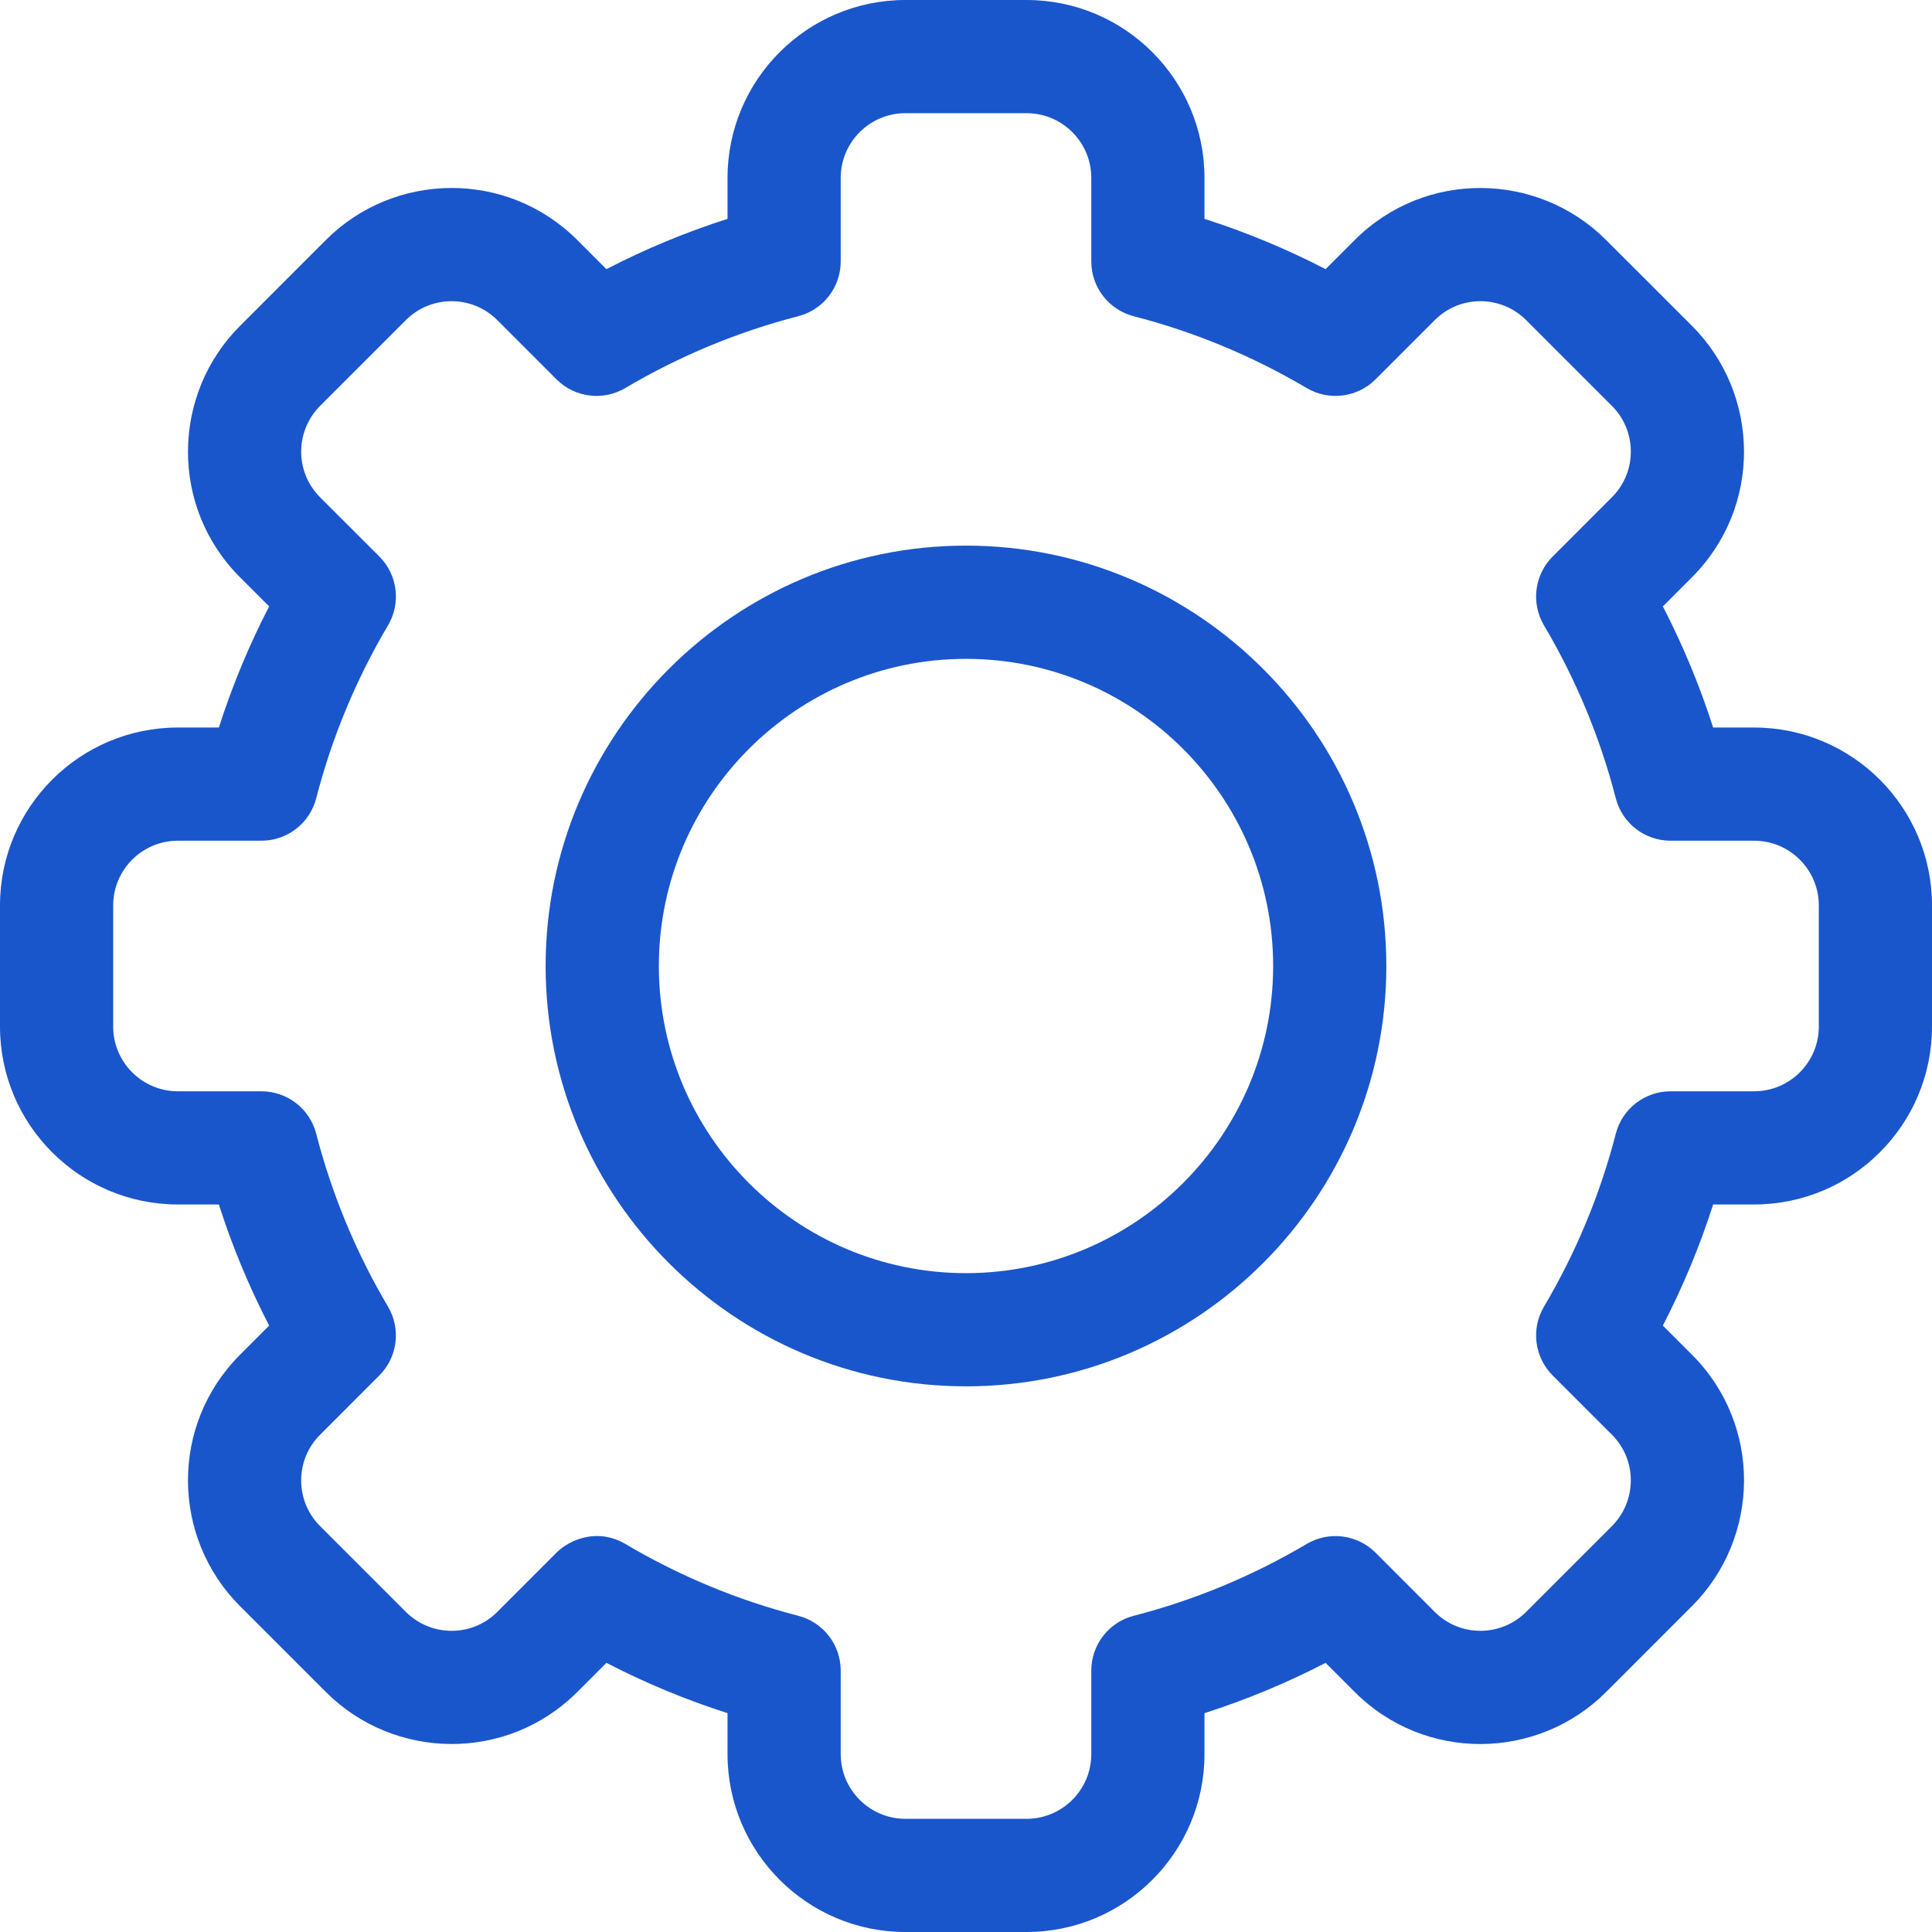 <svg width="46" height="46" viewBox="0 0 46 46" fill="none" xmlns="http://www.w3.org/2000/svg">
<g clip-path="url(#clip0)">
<path d="M24.443 46H21.556C19.221 46 17.322 44.1 17.322 41.765V40.789C16.329 40.472 15.365 40.071 14.438 39.592L13.746 40.284C12.069 41.962 9.384 41.913 7.756 40.283L5.716 38.243C4.085 36.614 4.039 33.93 5.717 32.254L6.408 31.562C5.929 30.635 5.528 29.671 5.211 28.678H4.235C1.9 28.678 0 26.779 0 24.444V21.556C0 19.221 1.9 17.322 4.235 17.322H5.211C5.529 16.329 5.929 15.365 6.408 14.438L5.716 13.746C4.039 12.071 4.085 9.386 5.717 7.757L7.757 5.716C9.389 4.082 12.073 4.042 13.747 5.717L14.438 6.408C15.365 5.929 16.329 5.528 17.322 5.211V4.235C17.322 1.9 19.221 0 21.557 0H24.444C26.779 0 28.678 1.9 28.678 4.235V5.211C29.671 5.528 30.635 5.929 31.562 6.408L32.254 5.716C33.93 4.038 36.616 4.087 38.243 5.717L40.284 7.757C41.914 9.386 41.961 12.07 40.283 13.746L39.592 14.438C40.071 15.365 40.471 16.329 40.789 17.322H41.765C44.1 17.322 46 19.221 46 21.556V24.444C46 26.779 44.1 28.678 41.765 28.678H40.789C40.471 29.671 40.071 30.635 39.592 31.562L40.284 32.254C41.961 33.929 41.915 36.614 40.283 38.243L38.243 40.284C36.611 41.918 33.926 41.959 32.253 40.283L31.562 39.592C30.635 40.071 29.671 40.472 28.678 40.789V41.766C28.678 44.1 26.779 46 24.443 46ZM14.889 36.761C16.176 37.523 17.561 38.098 19.006 38.471C19.601 38.624 20.017 39.161 20.017 39.776V41.765C20.017 42.614 20.708 43.305 21.557 43.305H24.444C25.292 43.305 25.983 42.614 25.983 41.765V39.776C25.983 39.161 26.399 38.624 26.994 38.471C28.439 38.098 29.824 37.523 31.111 36.761C31.641 36.448 32.315 36.533 32.751 36.968L34.16 38.378C34.768 38.986 35.743 38.972 36.336 38.379L38.378 36.337C38.969 35.746 38.989 34.77 38.379 34.16L36.969 32.75C36.534 32.315 36.448 31.641 36.761 31.111C37.523 29.824 38.098 28.439 38.471 26.994C38.624 26.399 39.161 25.983 39.776 25.983H41.765C42.614 25.983 43.305 25.292 43.305 24.444V21.557C43.305 20.708 42.614 20.017 41.765 20.017H39.776C39.161 20.017 38.624 19.602 38.471 19.006C38.098 17.561 37.523 16.176 36.761 14.889C36.448 14.359 36.534 13.685 36.969 13.25L38.378 11.84C38.987 11.232 38.972 10.256 38.379 9.664L36.337 7.622C35.745 7.03 34.769 7.012 34.161 7.622L32.751 9.032C32.316 9.467 31.641 9.552 31.111 9.239C29.824 8.478 28.439 7.902 26.994 7.53C26.399 7.376 25.983 6.839 25.983 6.225V4.235C25.983 3.386 25.292 2.695 24.444 2.695H21.557C20.708 2.695 20.017 3.386 20.017 4.235V6.224C20.017 6.839 19.602 7.376 19.006 7.529C17.561 7.902 16.176 8.477 14.889 9.239C14.359 9.552 13.685 9.467 13.25 9.032L11.84 7.622C11.232 7.014 10.257 7.028 9.664 7.621L7.622 9.663C7.031 10.254 7.011 11.23 7.621 11.84L9.032 13.25C9.467 13.685 9.552 14.359 9.239 14.889C8.477 16.176 7.902 17.561 7.529 19.006C7.376 19.601 6.839 20.017 6.225 20.017H4.235C3.386 20.017 2.695 20.708 2.695 21.556V24.444C2.695 25.292 3.386 25.983 4.235 25.983H6.224C6.839 25.983 7.376 26.399 7.529 26.994C7.902 28.439 8.477 29.824 9.239 31.111C9.552 31.641 9.466 32.315 9.031 32.75L7.622 34.16C7.013 34.768 7.028 35.744 7.621 36.336L9.663 38.378C10.255 38.971 11.231 38.988 11.839 38.379L13.249 36.968C13.57 36.648 14.237 36.376 14.889 36.761Z" fill="#1A56CB"/>
<path d="M23 33.008C17.481 33.008 12.991 28.518 12.991 23C12.991 17.481 17.481 12.991 23 12.991C28.519 12.991 33.008 17.481 33.008 23C33.008 28.518 28.519 33.008 23 33.008ZM23 15.687C18.967 15.687 15.687 18.967 15.687 23C15.687 27.032 18.967 30.313 23 30.313C27.032 30.313 30.313 27.032 30.313 23C30.313 18.967 27.032 15.687 23 15.687Z" fill="#1A56CB"/>
</g>
<defs>
<clipPath id="clip0">
<rect width="46" height="46" fill="white"/>
</clipPath>
</defs>
</svg>
